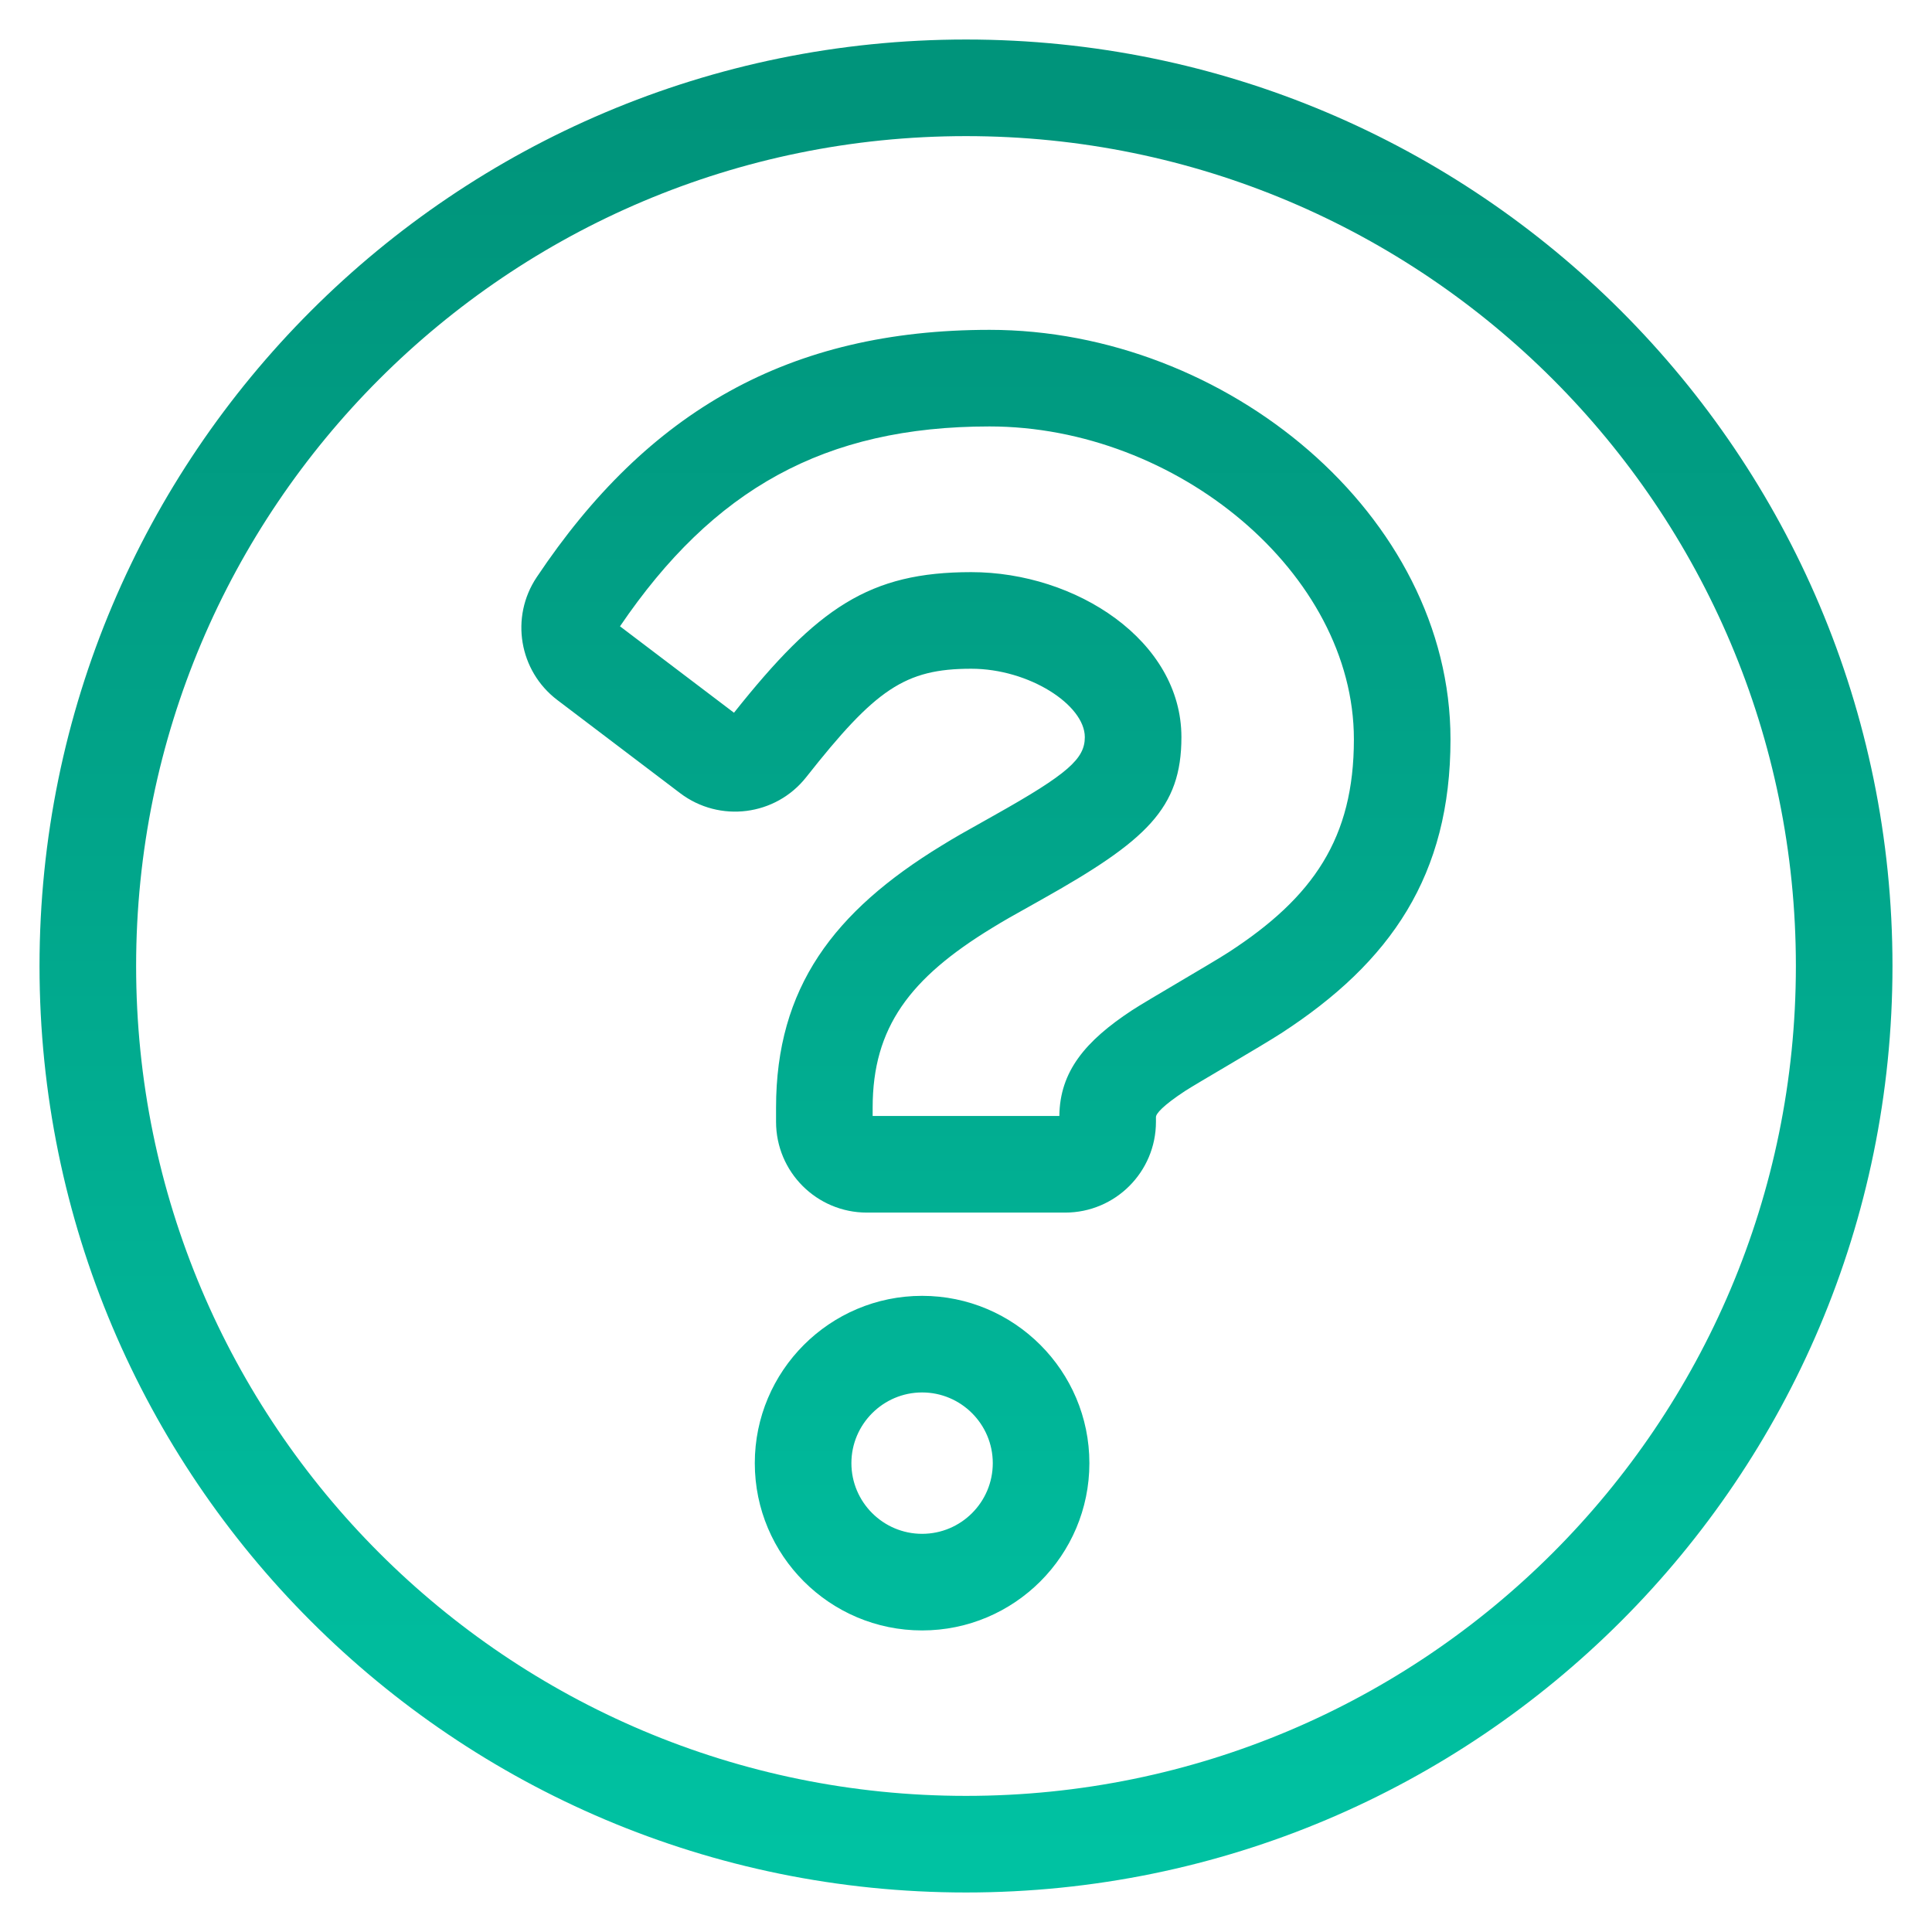 <?xml version="1.0" encoding="UTF-8"?>
<svg width="22px" height="22px" viewBox="0 0 22 22" version="1.1" xmlns="http://www.w3.org/2000/svg" xmlns:xlink="http://www.w3.org/1999/xlink">
    <!-- Generator: Sketch 49 (51002) - http://www.bohemiancoding.com/sketch -->
    <title>question-circle</title>
    <desc>Created with Sketch.</desc>
    <defs>
        <linearGradient x1="50%" y1="97.268%" x2="50%" y2="4.222%" id="linearGradient-1">
            <stop stop-color="#00C2A2" offset="0%"></stop>
            <stop stop-color="#01A58A" offset="58.088%"></stop>
            <stop stop-color="#00947B" offset="100%"></stop>
        </linearGradient>
    </defs>
    <g id="00-Homepage" stroke="none" stroke-width="1" fill="none" fill-rule="evenodd">
        <g id="00_10-Nav-Bar---Signed-In---Support" transform="translate(-773, -75)" fill="url(#linearGradient-1)" fill-rule="nonzero">
            <g id="question-circle" transform="translate(773, 75)">
                <path d="M20.45,11 C20.45,5.782 16.218,1.55 11,1.55 C5.782,1.55 1.55,5.782 1.55,11 C1.55,16.22 5.781,20.45 11,20.45 C16.219,20.45 20.45,16.22 20.45,11 Z M21.55,11 C21.55,16.827 16.827,21.55 11,21.55 C5.173,21.55 0.45,16.827 0.45,11 C0.45,5.175 5.174,0.45 11,0.45 C16.826,0.45 21.55,5.175 21.55,11 Z M11.268,3.756 C13.964,3.756 16.517,5.866 16.517,8.419 C16.517,9.965 15.839,10.955 14.589,11.766 C14.362,11.913 13.619,12.342 13.495,12.423 C13.238,12.592 13.163,12.683 13.163,12.72 L13.163,12.774 C13.163,13.345 12.7,13.808 12.129,13.808 L9.871,13.808 C9.3,13.808 8.837,13.345 8.837,12.774 L8.837,12.613 C8.837,11.245 9.496,10.378 10.722,9.629 C10.888,9.527 10.935,9.501 11.322,9.284 C12.167,8.81 12.353,8.638 12.353,8.394 C12.353,8.027 11.718,7.615 11.06,7.615 C10.303,7.615 9.969,7.85 9.181,8.849 C8.833,9.291 8.194,9.372 7.745,9.032 L6.346,7.971 C5.91,7.64 5.807,7.027 6.112,6.572 C7.377,4.679 8.988,3.756 11.268,3.756 Z M12.891,11.504 C13.05,11.399 13.797,10.969 13.991,10.843 C14.955,10.217 15.417,9.543 15.417,8.419 C15.417,6.525 13.398,4.856 11.268,4.856 C9.388,4.856 8.121,5.571 7.06,7.132 L8.358,8.116 C9.31,6.918 9.9,6.515 11.06,6.515 C12.252,6.515 13.453,7.295 13.453,8.394 C13.453,9.205 13.056,9.573 11.86,10.244 C11.489,10.452 11.445,10.476 11.295,10.568 C10.363,11.137 9.937,11.698 9.937,12.613 L9.937,12.708 L12.063,12.708 C12.068,12.202 12.358,11.854 12.891,11.504 Z M10.5,14.756 C11.551,14.756 12.405,15.611 12.405,16.661 C12.405,17.712 11.551,18.566 10.5,18.566 C9.449,18.566 8.595,17.712 8.595,16.661 C8.595,15.611 9.449,14.756 10.5,14.756 Z M10.5,15.856 C10.057,15.856 9.695,16.218 9.695,16.661 C9.695,17.105 10.057,17.466 10.5,17.466 C10.944,17.466 11.305,17.105 11.305,16.661 C11.305,16.218 10.944,15.856 10.5,15.856 Z" id="Shape"></path>
            </g>
        </g>
    </g>
</svg>